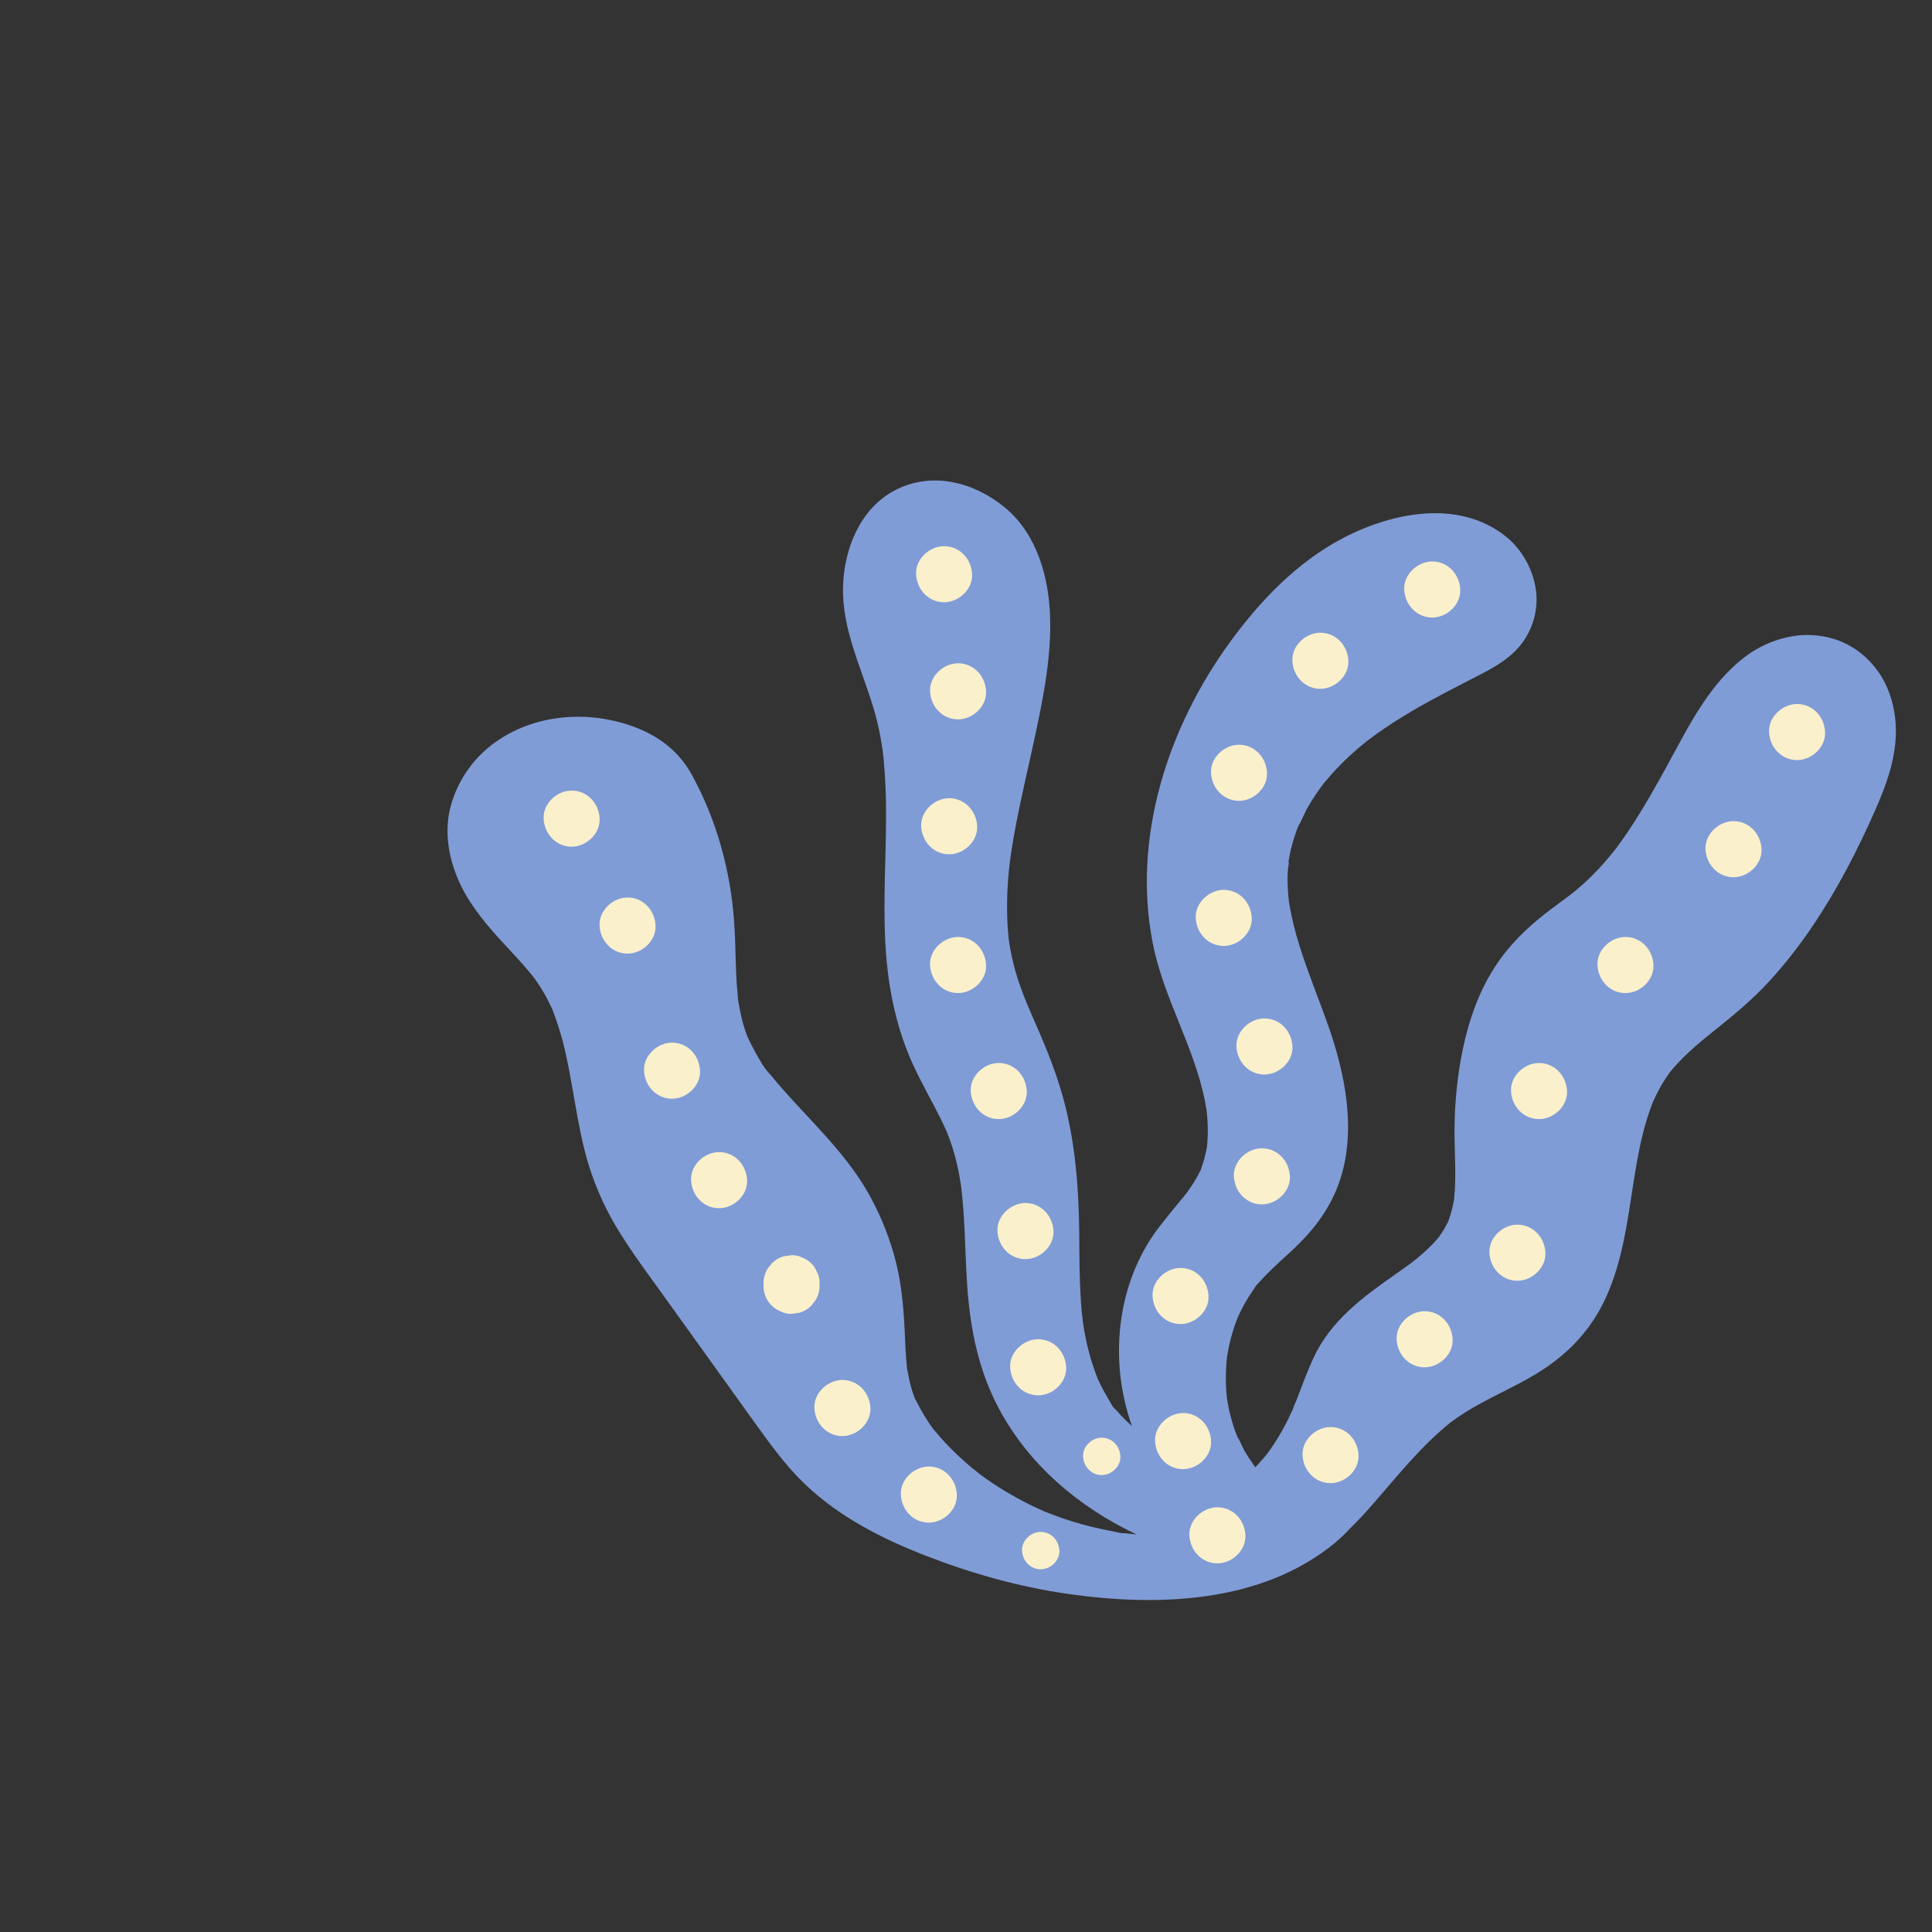 <svg xmlns="http://www.w3.org/2000/svg" xmlns:xlink="http://www.w3.org/1999/xlink" width="500" zoomAndPan="magnify" viewBox="0 0 375 375" height="500" preserveAspectRatio="xMidYMid meet" version="1.0"><rect x="0" y="0" width="375" height="375" fill="#333333" stroke="none"/><defs><clipPath id="92ec829edc"><path d="M 86.137 93 L 368 93 L 368 311 L 86.137 311 Z M 86.137 93 " clip-rule="nonzero"/></clipPath></defs><path fill="#809cd7" d="M 251.191 272.789 C 251.16 272.75 251.055 272.918 251.027 273.328 L 251.027 273.324 C 251.055 273.137 251.109 272.957 251.191 272.789 Z M 251.191 272.789 " fill-opacity="1" fill-rule="nonzero"/><path fill="#809cd7" d="M 240.367 279.172 C 240.285 279 240.191 278.832 240.086 278.672 L 240.086 278.68 C 240.188 278.84 240.277 279.004 240.367 279.172 Z M 240.367 279.172 " fill-opacity="1" fill-rule="nonzero"/><path fill="#809cd7" d="M 252 160.328 C 252.02 160.32 252.031 160.309 252.039 160.289 C 252.031 160.305 252.016 160.32 252 160.328 Z M 252 160.328 " fill-opacity="1" fill-rule="nonzero"/><path fill="#809cd7" d="M 238.215 271.844 C 238.27 272.07 238.328 272.141 238.145 271.352 C 238.148 271.383 238.152 271.414 238.152 271.441 C 238.176 271.578 238.195 271.711 238.215 271.844 Z M 238.215 271.844 " fill-opacity="1" fill-rule="nonzero"/><path fill="#809cd7" d="M 250.188 167.176 C 250.203 167.086 250.191 166.996 250.152 166.91 L 250.152 166.914 C 250.18 167 250.195 167.086 250.188 167.176 Z M 250.188 167.176 " fill-opacity="1" fill-rule="nonzero"/><path fill="#809cd7" d="M 210.246 257.004 C 210.242 256.977 210.238 256.938 210.234 256.898 C 210.238 256.941 210.242 256.98 210.246 257 Z M 210.246 257.004 " fill-opacity="1" fill-rule="nonzero"/><g clip-path="url(#92ec829edc)"><path fill="#809cd7" d="M 364.492 130.27 C 361.438 126.055 357.105 123.613 351.895 123.281 C 347.426 122.992 342.617 124.605 339.039 127.242 C 331.695 132.652 327.715 141.109 323.426 148.91 C 321.414 152.562 319.371 156.203 317.113 159.711 C 316.012 161.422 314.859 163.098 313.641 164.723 C 313.586 164.793 313.535 164.867 313.48 164.945 C 313.441 164.984 313.402 165.027 313.375 165.062 C 313.047 165.469 312.719 165.875 312.387 166.277 C 311.719 167.078 311.027 167.859 310.316 168.621 C 308.93 170.109 307.453 171.504 305.887 172.809 C 305.668 172.992 305.445 173.172 305.223 173.352 C 305.164 173.398 304.969 173.551 304.84 173.652 C 304.793 173.688 304.758 173.715 304.746 173.727 C 304.516 173.898 304.285 174.07 304.055 174.242 C 303.137 174.93 302.207 175.605 301.289 176.293 C 297.387 179.223 293.98 182.289 291.121 186.262 C 286.227 193.062 284.008 201.348 282.953 209.547 C 282.473 213.387 282.266 217.238 282.332 221.109 C 282.359 223.301 282.461 225.488 282.465 227.676 C 282.469 228.754 282.449 229.832 282.387 230.91 C 282.352 231.477 282.297 232.047 282.246 232.613 C 282.242 232.688 282.242 232.762 282.246 232.836 C 282.211 233.012 282.16 233.191 282.133 233.332 C 281.934 234.441 281.648 235.531 281.277 236.598 C 281.223 236.754 281.164 236.906 281.105 237.062 C 281.102 237.066 281.102 237.07 281.098 237.078 C 280.863 237.5 280.668 237.941 280.43 238.359 C 280.105 238.93 279.734 239.457 279.367 239.992 C 279.262 240.109 279.109 240.332 279.051 240.402 C 278.742 240.762 278.426 241.113 278.098 241.457 C 277.012 242.57 275.859 243.609 274.645 244.578 C 274.473 244.691 274.312 244.82 274.16 244.957 C 273.855 245.188 273.547 245.414 273.238 245.641 C 272.48 246.188 271.715 246.727 270.949 247.266 C 264.539 251.762 258.289 256.32 254.91 263.645 C 253.852 265.941 252.961 268.312 252.066 270.676 C 251.895 271.133 251.723 271.586 251.547 272.039 C 251.469 272.242 251.312 272.516 251.191 272.789 C 251.215 272.816 251.203 272.926 251.121 273.117 C 251.09 273.184 251.059 273.254 251.027 273.324 C 251.027 273.328 251.027 273.336 251.027 273.344 C 251.027 273.34 251.027 273.332 251.027 273.328 C 250.957 273.48 250.891 273.637 250.82 273.789 C 250.594 274.297 250.359 274.797 250.113 275.293 C 249.273 277.016 248.328 278.68 247.281 280.285 C 247.047 280.645 246.805 281.004 246.555 281.355 C 246.5 281.434 246.211 281.828 246.023 282.09 C 245.875 282.273 245.562 282.668 245.469 282.781 C 245.117 283.199 244.758 283.609 244.387 284.012 C 244.141 284.277 243.891 284.535 243.637 284.793 C 243.52 284.613 243.398 284.438 243.273 284.262 C 242.695 283.434 242.137 282.598 241.629 281.723 C 241.16 280.91 240.812 280 240.367 279.172 C 240.453 279.363 240.277 279.164 240.18 278.918 C 240.148 278.836 240.117 278.758 240.086 278.68 C 240.078 278.664 240.07 278.648 240.059 278.633 C 240.07 278.645 240.074 278.66 240.086 278.672 C 240.031 278.539 239.98 278.406 239.93 278.27 C 239.723 277.73 239.535 277.184 239.359 276.633 C 239.027 275.586 238.746 274.527 238.516 273.449 C 238.406 272.941 238.309 272.43 238.223 271.914 C 238.219 271.891 238.219 271.867 238.215 271.844 C 238.191 271.754 238.176 271.668 238.168 271.578 C 238.164 271.531 238.16 271.488 238.152 271.441 C 238.145 271.371 238.133 271.297 238.117 271.23 C 238.129 271.273 238.137 271.312 238.145 271.352 C 238.039 270.27 237.953 269.195 237.934 268.105 C 237.914 267.062 237.941 266.02 238.016 264.977 C 238.047 264.512 238.086 264.051 238.137 263.586 C 238.145 263.516 238.152 263.441 238.16 263.371 C 238.168 263.332 238.172 263.293 238.18 263.246 C 238.207 263.074 238.234 262.902 238.266 262.73 C 238.629 260.613 239.18 258.543 239.926 256.527 C 240.004 256.309 240.094 256.098 240.172 255.879 C 240.18 255.863 240.184 255.848 240.188 255.832 C 240.379 255.414 240.566 254.996 240.766 254.586 C 241.25 253.598 241.785 252.641 242.367 251.711 C 242.645 251.27 242.93 250.836 243.227 250.41 C 243.359 250.219 243.5 250.035 243.629 249.844 C 244.164 249.082 243.484 249.984 243.449 250.066 C 243.629 249.629 244.246 249.086 244.562 248.73 C 244.988 248.246 245.434 247.773 245.887 247.312 C 247.617 245.551 249.484 243.938 251.273 242.242 C 255.258 238.465 258.438 234.16 260.141 228.887 C 263.277 219.184 261.074 208.332 257.773 198.977 C 255.965 193.848 253.863 188.816 252.246 183.617 C 251.426 181.051 250.781 178.441 250.309 175.789 C 250.262 175.508 250.219 175.223 250.172 174.938 C 250.172 174.922 250.168 174.91 250.164 174.895 C 250.164 174.871 250.164 174.852 250.16 174.824 C 250.109 174.18 250.027 173.539 249.988 172.895 C 249.898 171.527 249.895 170.16 249.973 168.793 C 249.984 168.57 250.184 167.668 250.188 167.176 C 250.16 167.438 250.016 167.66 250.113 167.129 C 250.129 167.059 250.141 166.984 250.152 166.914 C 250.148 166.906 250.145 166.898 250.141 166.887 C 250.145 166.895 250.148 166.902 250.152 166.91 C 250.195 166.668 250.234 166.426 250.281 166.184 C 250.512 164.996 250.809 163.824 251.172 162.668 C 251.34 162.121 251.527 161.578 251.727 161.039 C 251.816 160.801 251.91 160.566 252 160.328 C 252 160.332 251.996 160.332 251.992 160.332 C 251.996 160.332 252 160.332 252 160.328 C 252.023 160.27 252.047 160.211 252.07 160.148 C 252.324 159.492 252.156 160.113 252.039 160.289 C 252.316 159.926 253.465 157.355 253.621 157.074 C 254.188 156.062 254.797 155.078 255.445 154.121 C 255.77 153.641 256.105 153.164 256.449 152.695 C 256.574 152.527 256.699 152.352 256.832 152.184 C 256.93 152.066 257.023 151.957 257.062 151.91 C 258.578 150.055 260.219 148.316 261.98 146.695 C 262.891 145.855 263.824 145.047 264.789 144.27 C 265.043 144.062 265.297 143.859 265.551 143.656 C 265.566 143.648 265.578 143.637 265.594 143.629 C 266.164 143.199 266.738 142.773 267.32 142.359 C 269.477 140.828 271.711 139.402 273.988 138.059 C 278.574 135.348 283.344 133.004 288.059 130.539 C 290.27 129.383 292.484 128.023 294.23 126.223 C 295.352 125.078 296.25 123.777 296.926 122.324 C 297.602 120.871 298.02 119.344 298.172 117.75 C 298.715 112.719 296.188 107.242 292.27 104.117 C 283.152 96.844 270.258 99.441 260.703 104.43 C 251.793 109.082 244.648 116.539 238.777 124.582 C 226.656 141.195 219.699 162.629 223.766 183.164 C 225.863 193.758 231.781 203.129 233.879 213.711 C 233.988 214.262 234.074 214.812 234.172 215.363 C 234.18 215.402 234.184 215.434 234.191 215.465 C 234.223 215.801 234.266 216.137 234.297 216.469 C 234.41 217.711 234.457 218.953 234.43 220.199 C 234.41 220.887 234.348 221.566 234.305 222.254 C 234.301 222.324 234.301 222.395 234.309 222.461 C 234.277 222.621 234.234 222.785 234.215 222.895 C 233.961 224.234 233.605 225.547 233.148 226.828 C 233.125 226.891 233.109 226.953 233.098 227.02 C 233.02 227.18 232.918 227.348 232.855 227.473 C 232.559 228.082 232.227 228.676 231.875 229.258 C 231.594 229.719 231.297 230.172 230.988 230.617 C 230.797 230.898 230.598 231.176 230.398 231.445 C 230.316 231.559 230.234 231.668 230.152 231.777 C 228.391 233.953 226.578 236.082 224.883 238.309 C 216.688 249.074 215.18 264.105 219.719 276.797 C 218.98 276.152 218.273 275.473 217.602 274.758 C 217.293 274.426 216.996 274.09 216.703 273.742 C 216.578 273.594 216.461 273.441 216.336 273.293 C 215.938 272.832 216.562 273.586 216.555 273.586 C 216.16 273.543 215.145 271.531 214.941 271.191 C 214.508 270.477 214.102 269.746 213.727 268.996 C 213.555 268.652 213.387 268.305 213.223 267.953 C 213.176 267.852 213.113 267.734 213.055 267.613 C 213.039 267.566 213.016 267.5 212.98 267.41 C 212.316 265.707 211.754 263.973 211.297 262.203 C 210.855 260.488 210.512 258.75 210.246 257.004 C 210.254 257.117 210.242 257.09 210.188 256.633 C 210.18 256.566 210.172 256.5 210.164 256.434 C 210.199 256.586 210.223 256.738 210.234 256.898 C 210.234 256.738 210.211 256.582 210.164 256.43 C 210.125 256.109 210.09 255.785 210.055 255.465 C 209.945 254.422 209.859 253.379 209.789 252.332 C 209.504 248 209.516 243.656 209.477 239.316 C 209.391 230.492 208.707 221.719 206.379 213.172 C 205.199 208.859 203.598 204.715 201.836 200.609 C 201.453 199.715 201.059 198.82 200.668 197.926 C 200.457 197.445 200.25 196.965 200.039 196.484 C 199.949 196.277 199.859 196.07 199.77 195.863 C 199.75 195.816 199.641 195.566 199.574 195.406 C 199.543 195.332 199.512 195.262 199.504 195.242 C 199.391 194.965 199.277 194.691 199.164 194.41 C 198.996 193.996 198.832 193.578 198.668 193.16 C 198.266 192.113 197.887 191.055 197.543 189.988 C 196.938 188.102 196.457 186.188 196.102 184.242 C 196.012 183.746 195.941 183.246 195.855 182.754 C 195.848 182.711 195.84 182.676 195.836 182.648 C 195.828 182.574 195.82 182.5 195.812 182.43 C 195.691 181.363 195.602 180.293 195.543 179.223 C 195.363 175.332 195.512 171.457 195.984 167.594 C 196.02 167.305 196.055 167.016 196.09 166.727 C 196.094 166.699 196.102 166.621 196.113 166.543 C 196.121 166.469 196.133 166.402 196.137 166.375 C 196.176 166.086 196.219 165.797 196.262 165.508 C 196.414 164.492 196.578 163.48 196.758 162.469 C 197.102 160.504 197.488 158.543 197.895 156.59 C 198.73 152.578 199.66 148.586 200.531 144.582 C 202.262 136.609 204.031 128.332 203.836 120.133 C 203.648 112.281 201.371 103.762 195.102 98.555 C 189.062 93.539 180.723 91.363 173.504 95.273 C 166.859 98.867 163.828 106.656 163.633 113.875 C 163.406 122.023 167.121 129.457 169.434 137.066 C 169.992 138.902 170.453 140.762 170.82 142.645 C 170.992 143.539 171.145 144.438 171.277 145.336 C 171.293 145.441 171.312 145.547 171.332 145.656 C 171.336 145.719 171.34 145.785 171.344 145.832 C 171.406 146.391 171.473 146.945 171.527 147.508 C 171.871 151.312 172.023 155.125 171.98 158.945 C 171.949 166.75 171.441 174.555 171.809 182.359 C 172.203 190.742 173.691 198.871 177.172 206.539 C 178.809 210.148 180.816 213.57 182.57 217.121 C 182.984 217.957 183.375 218.805 183.762 219.656 C 183.789 219.719 183.812 219.77 183.828 219.809 C 183.848 219.859 183.871 219.922 183.902 220.004 C 184.109 220.539 184.316 221.078 184.504 221.621 C 185.152 223.504 185.668 225.426 186.055 227.383 C 186.234 228.289 186.391 229.199 186.527 230.113 C 186.535 230.18 186.547 230.246 186.559 230.312 C 186.562 230.344 186.566 230.379 186.57 230.426 C 186.629 230.992 186.703 231.559 186.762 232.129 C 186.953 234.055 187.082 235.988 187.18 237.922 C 187.383 241.883 187.469 245.848 187.754 249.805 C 188.348 258.043 189.934 265.965 193.836 273.312 C 199.691 284.34 209.445 292.562 220.59 297.828 C 220.562 297.828 220.531 297.824 220.5 297.82 C 220.02 297.781 219.539 297.734 219.059 297.68 C 218.82 297.652 218.578 297.625 218.34 297.598 C 218.188 297.582 218.035 297.582 217.883 297.602 C 217.184 297.531 216.414 297.301 215.777 297.184 C 214.77 297 213.762 296.789 212.762 296.559 C 210.879 296.125 209.016 295.605 207.176 295.004 C 206.312 294.723 205.457 294.422 204.609 294.105 C 204.215 293.957 203.82 293.809 203.426 293.652 C 203.203 293.562 202.977 293.473 202.754 293.383 C 202.727 293.371 202.703 293.363 202.68 293.352 L 202.66 293.344 C 199.168 291.816 195.836 290 192.664 287.891 C 191.914 287.387 191.172 286.867 190.445 286.332 C 190.305 286.227 190.164 286.121 190.023 286.016 C 189.633 285.664 189.219 285.332 188.789 285.027 C 187.297 283.789 185.867 282.477 184.5 281.098 C 183.797 280.383 183.109 279.648 182.445 278.895 C 182.09 278.492 181.742 278.082 181.402 277.668 C 181.305 277.547 181.168 277.406 181.055 277.27 C 180.996 277.168 180.93 277.066 180.859 276.973 C 179.586 275.23 178.59 273.391 177.602 271.48 C 177.57 271.418 177.547 271.375 177.531 271.348 C 177.5 271.246 177.469 271.148 177.438 271.066 C 177.25 270.566 177.078 270.062 176.926 269.555 C 176.559 268.34 176.355 267.105 176.098 265.867 C 176.09 265.828 176.082 265.797 176.074 265.77 C 176.055 265.602 176.039 265.434 176.02 265.27 C 175.957 264.676 175.906 264.086 175.863 263.492 C 175.773 262.301 175.719 261.109 175.668 259.914 C 175.465 254.977 175.145 250.059 173.969 245.238 C 172.816 240.586 171.074 236.16 168.75 231.973 C 164.602 224.477 158.402 218.617 152.73 212.324 C 152.109 211.637 151.5 210.941 150.898 210.238 C 150.582 209.863 150.27 209.488 149.957 209.105 C 149.844 208.965 149.727 208.82 149.613 208.68 C 149.586 208.645 149.547 208.602 149.504 208.555 L 149.527 208.578 C 149.512 208.562 149.496 208.543 149.48 208.531 C 149.418 208.465 149.352 208.395 149.289 208.332 C 148.098 207.051 147.156 205.215 146.332 203.727 C 145.895 202.941 145.52 202.133 145.129 201.324 C 145.086 201.223 145.043 201.117 145.004 201.012 C 144.758 200.367 144.539 199.711 144.34 199.051 C 144.027 197.988 143.766 196.914 143.562 195.824 C 143.465 195.316 143.383 194.809 143.301 194.297 C 143.266 194.078 143.246 193.949 143.234 193.883 C 143.215 193.672 143.207 193.453 143.188 193.258 C 142.715 188.5 142.84 183.711 142.496 178.945 C 142.152 173.922 141.289 168.992 139.914 164.152 C 138.551 159.355 136.68 154.766 134.289 150.383 C 131.695 145.703 127.727 142.742 122.754 140.961 C 113.477 137.637 102.586 138.719 94.859 145.043 C 93.129 146.473 91.648 148.125 90.41 150 C 89.176 151.871 88.238 153.887 87.602 156.039 C 86.156 161.012 86.945 166.117 88.961 170.785 C 90.805 175.055 93.758 178.719 96.855 182.141 C 98.309 183.742 99.809 185.309 101.25 186.922 C 101.945 187.703 102.617 188.5 103.281 189.305 C 103.367 189.41 103.43 189.484 103.477 189.539 C 103.566 189.66 103.652 189.785 103.738 189.906 C 104.105 190.41 104.461 190.93 104.801 191.453 C 105.332 192.273 105.824 193.117 106.273 193.984 C 106.512 194.441 106.742 194.902 106.957 195.371 C 107.066 195.598 107.164 195.828 107.27 196.055 L 107.277 196.07 C 107.988 198.012 108.656 199.945 109.184 201.949 C 110.246 206.012 110.918 210.16 111.645 214.293 C 112.359 218.367 113.121 222.449 114.352 226.406 C 115.816 231.023 117.844 235.379 120.434 239.469 C 122.984 243.555 125.875 247.422 128.68 251.328 C 131.684 255.512 134.688 259.695 137.695 263.879 C 140.684 268.043 143.672 272.207 146.664 276.371 C 149.59 280.434 152.566 284.547 156.191 288.023 C 162.91 294.465 171.238 298.688 179.836 302.02 C 188.68 305.449 197.91 308.031 207.309 309.379 C 224.707 311.867 244.785 311.223 259.012 299.551 C 260.082 298.668 261.086 297.715 262.027 296.691 C 265.406 293.398 268.418 289.633 271.418 286.207 C 274.16 283.078 276.977 279.992 280.133 277.273 C 280.535 276.926 280.945 276.582 281.363 276.246 C 281.438 276.184 281.516 276.113 281.598 276.047 C 281.648 276.016 281.699 275.984 281.738 275.957 C 282.594 275.336 283.461 274.727 284.355 274.164 C 286.113 273.059 287.945 272.078 289.793 271.129 C 293.348 269.301 296.992 267.582 300.285 265.297 C 303.875 262.805 306.91 259.855 309.316 256.191 C 313.277 250.172 314.91 242.93 316.066 235.914 C 317.211 228.977 317.953 221.871 320.336 215.211 C 320.484 214.797 320.637 214.383 320.797 213.977 C 320.82 213.922 320.844 213.867 320.863 213.812 C 321.23 213.031 321.586 212.254 321.996 211.496 C 322.387 210.773 322.805 210.066 323.254 209.379 C 323.496 209.008 323.75 208.648 324.004 208.285 C 324.043 208.23 324.078 208.172 324.109 208.109 C 324.219 207.98 324.34 207.859 324.438 207.742 C 327.176 204.461 330.547 201.797 333.867 199.137 C 337.219 196.453 340.457 193.676 343.375 190.508 C 346.43 187.16 349.223 183.605 351.754 179.844 C 356.582 172.738 360.562 165.008 364.02 157.152 C 366.082 152.465 367.84 147.676 367.984 142.492 C 368.105 138.301 366.977 133.695 364.492 130.27 Z M 364.492 130.27 " fill-opacity="1" fill-rule="nonzero"/></g><path fill="#faf0cc" d="M 283.434 114.418 C 283.301 111.469 281.043 108.977 277.996 108.977 C 275.152 108.977 272.43 111.48 272.562 114.418 C 272.691 117.367 274.949 119.863 277.996 119.863 C 280.84 119.863 283.566 117.359 283.434 114.418 Z M 283.434 114.418 " fill-opacity="1" fill-rule="nonzero"/><path fill="#faf0cc" d="M 261.719 128.258 C 261.59 125.309 259.332 122.812 256.285 122.812 C 253.441 122.812 250.715 125.316 250.848 128.258 C 250.98 131.207 253.234 133.699 256.285 133.699 C 259.129 133.699 261.852 131.195 261.719 128.258 Z M 261.719 128.258 " fill-opacity="1" fill-rule="nonzero"/><path fill="#faf0cc" d="M 245.93 150 C 245.797 147.051 243.539 144.555 240.492 144.555 C 237.648 144.555 234.926 147.059 235.055 150 C 235.188 152.949 237.445 155.441 240.492 155.441 C 243.336 155.441 246.059 152.941 245.93 150 Z M 245.93 150 " fill-opacity="1" fill-rule="nonzero"/><path fill="#faf0cc" d="M 242.969 178.168 C 242.836 175.219 240.578 172.723 237.531 172.723 C 234.688 172.723 231.965 175.227 232.094 178.168 C 232.227 181.117 234.484 183.609 237.531 183.609 C 240.375 183.609 243.098 181.105 242.969 178.168 Z M 242.969 178.168 " fill-opacity="1" fill-rule="nonzero"/><path fill="#faf0cc" d="M 250.863 203.121 C 250.73 200.172 248.477 197.68 245.426 197.68 C 242.582 197.68 239.859 200.184 239.992 203.121 C 240.121 206.07 242.379 208.566 245.426 208.566 C 248.27 208.566 250.996 206.062 250.863 203.121 Z M 250.863 203.121 " fill-opacity="1" fill-rule="nonzero"/><path fill="#faf0cc" d="M 250.371 228.324 C 250.238 225.375 247.98 222.883 244.934 222.883 C 242.09 222.883 239.367 225.387 239.496 228.324 C 239.629 231.273 241.887 233.77 244.934 233.77 C 247.777 233.77 250.5 231.266 250.371 228.324 Z M 250.371 228.324 " fill-opacity="1" fill-rule="nonzero"/><path fill="#faf0cc" d="M 234.578 251.551 C 234.445 248.602 232.191 246.105 229.141 246.105 C 226.297 246.105 223.574 248.609 223.707 251.551 C 223.836 254.5 226.094 256.996 229.141 256.996 C 231.984 256.996 234.711 254.492 234.578 251.551 Z M 234.578 251.551 " fill-opacity="1" fill-rule="nonzero"/><path fill="#faf0cc" d="M 235.07 279.719 C 234.941 276.77 232.684 274.273 229.637 274.273 C 226.793 274.273 224.066 276.777 224.199 279.719 C 224.332 282.668 226.59 285.16 229.637 285.16 C 232.48 285.16 235.203 282.656 235.07 279.719 Z M 235.07 279.719 " fill-opacity="1" fill-rule="nonzero"/><path fill="#faf0cc" d="M 354.25 142.094 C 354.117 139.145 351.859 136.648 348.812 136.648 C 345.969 136.648 343.246 139.152 343.375 142.094 C 343.508 145.043 345.766 147.535 348.812 147.535 C 351.656 147.535 354.379 145.031 354.25 142.094 Z M 354.25 142.094 " fill-opacity="1" fill-rule="nonzero"/><path fill="#faf0cc" d="M 341.91 164.824 C 341.781 161.875 339.523 159.383 336.477 159.383 C 333.633 159.383 330.906 161.887 331.039 164.824 C 331.172 167.773 333.43 170.27 336.477 170.27 C 339.32 170.27 342.043 167.766 341.91 164.824 Z M 341.91 164.824 " fill-opacity="1" fill-rule="nonzero"/><path fill="#faf0cc" d="M 320.938 187.309 C 320.805 184.359 318.551 181.867 315.504 181.867 C 312.66 181.867 309.934 184.371 310.066 187.309 C 310.199 190.258 312.453 192.754 315.504 192.754 C 318.344 192.754 321.07 190.25 320.938 187.309 Z M 320.938 187.309 " fill-opacity="1" fill-rule="nonzero"/><path fill="#faf0cc" d="M 304.16 211.77 C 304.027 208.82 301.77 206.328 298.723 206.328 C 295.879 206.328 293.156 208.832 293.289 211.77 C 293.418 214.719 295.676 217.215 298.723 217.215 C 301.566 217.215 304.293 214.711 304.16 211.77 Z M 304.16 211.77 " fill-opacity="1" fill-rule="nonzero"/><path fill="#faf0cc" d="M 299.965 243.148 C 299.832 240.199 297.578 237.707 294.527 237.707 C 291.688 237.707 288.961 240.211 289.094 243.148 C 289.227 246.098 291.48 248.594 294.527 248.594 C 297.371 248.594 300.098 246.09 299.965 243.148 Z M 299.965 243.148 " fill-opacity="1" fill-rule="nonzero"/><path fill="#faf0cc" d="M 281.953 259.953 C 281.82 257.004 279.562 254.508 276.516 254.508 C 273.672 254.508 270.949 257.012 271.082 259.953 C 271.211 262.902 273.469 265.395 276.516 265.395 C 279.359 265.395 282.086 262.891 281.953 259.953 Z M 281.953 259.953 " fill-opacity="1" fill-rule="nonzero"/><path fill="#faf0cc" d="M 263.695 282.438 C 263.562 279.488 261.305 276.992 258.258 276.992 C 255.414 276.992 252.691 279.496 252.82 282.438 C 252.953 285.387 255.211 287.879 258.258 287.879 C 261.102 287.879 263.824 285.375 263.695 282.438 Z M 263.695 282.438 " fill-opacity="1" fill-rule="nonzero"/><path fill="#faf0cc" d="M 188.684 111.453 C 188.551 108.504 186.297 106.012 183.246 106.012 C 180.406 106.012 177.68 108.516 177.812 111.453 C 177.945 114.402 180.199 116.898 183.246 116.898 C 186.09 116.898 188.816 114.395 188.684 111.453 Z M 188.684 111.453 " fill-opacity="1" fill-rule="nonzero"/><path fill="#faf0cc" d="M 191.398 134.188 C 191.266 131.238 189.008 128.742 185.961 128.742 C 183.117 128.742 180.395 131.246 180.527 134.188 C 180.656 137.137 182.914 139.629 185.961 139.629 C 188.805 139.629 191.531 137.125 191.398 134.188 Z M 191.398 134.188 " fill-opacity="1" fill-rule="nonzero"/><path fill="#faf0cc" d="M 189.672 160.379 C 189.539 157.43 187.281 154.934 184.234 154.934 C 181.391 154.934 178.668 157.438 178.797 160.379 C 178.93 163.328 181.188 165.82 184.234 165.82 C 187.078 165.82 189.801 163.316 189.672 160.379 Z M 189.672 160.379 " fill-opacity="1" fill-rule="nonzero"/><path fill="#faf0cc" d="M 191.398 187.309 C 191.266 184.359 189.008 181.867 185.961 181.867 C 183.117 181.867 180.395 184.371 180.527 187.309 C 180.656 190.258 182.914 192.754 185.961 192.754 C 188.805 192.754 191.531 190.25 191.398 187.309 Z M 191.398 187.309 " fill-opacity="1" fill-rule="nonzero"/><path fill="#faf0cc" d="M 199.293 211.77 C 199.16 208.82 196.906 206.328 193.859 206.328 C 191.016 206.328 188.289 208.832 188.422 211.77 C 188.555 214.719 190.809 217.215 193.859 217.215 C 196.703 217.215 199.426 214.711 199.293 211.77 Z M 199.293 211.77 " fill-opacity="1" fill-rule="nonzero"/><path fill="#faf0cc" d="M 204.477 238.949 C 204.344 236 202.086 233.508 199.039 233.508 C 196.195 233.508 193.473 236.012 193.602 238.949 C 193.734 241.898 195.992 244.395 199.039 244.395 C 201.883 244.395 204.605 241.891 204.477 238.949 Z M 204.477 238.949 " fill-opacity="1" fill-rule="nonzero"/><path fill="#faf0cc" d="M 206.941 265.387 C 206.812 262.438 204.555 259.945 201.508 259.945 C 198.664 259.945 195.938 262.449 196.07 265.387 C 196.203 268.336 198.461 270.832 201.508 270.832 C 204.352 270.832 207.074 268.328 206.941 265.387 Z M 206.941 265.387 " fill-opacity="1" fill-rule="nonzero"/><path fill="#faf0cc" d="M 116.387 158.895 C 116.258 155.945 114 153.449 110.953 153.449 C 108.109 153.449 105.383 155.953 105.516 158.895 C 105.648 161.844 107.906 164.34 110.953 164.34 C 113.797 164.34 116.52 161.836 116.387 158.895 Z M 116.387 158.895 " fill-opacity="1" fill-rule="nonzero"/><path fill="#faf0cc" d="M 127.246 179.648 C 127.113 176.699 124.855 174.207 121.809 174.207 C 118.965 174.207 116.242 176.711 116.371 179.648 C 116.504 182.598 118.762 185.094 121.809 185.094 C 124.652 185.094 127.375 182.59 127.246 179.648 Z M 127.246 179.648 " fill-opacity="1" fill-rule="nonzero"/><path fill="#faf0cc" d="M 135.879 207.816 C 135.75 204.867 133.492 202.375 130.445 202.375 C 127.602 202.375 124.879 204.879 125.008 207.816 C 125.141 210.766 127.398 213.262 130.445 213.262 C 133.289 213.262 136.012 210.758 135.879 207.816 Z M 135.879 207.816 " fill-opacity="1" fill-rule="nonzero"/><path fill="#faf0cc" d="M 145.012 229.066 C 144.879 226.117 142.621 223.621 139.574 223.621 C 136.73 223.621 134.008 226.125 134.137 229.066 C 134.27 232.016 136.527 234.512 139.574 234.512 C 142.418 234.512 145.141 232.008 145.012 229.066 Z M 145.012 229.066 " fill-opacity="1" fill-rule="nonzero"/><path fill="#faf0cc" d="M 158.605 246.984 C 158.359 246.316 157.984 245.734 157.484 245.23 C 156.98 244.73 156.398 244.352 155.734 244.105 C 155.078 243.758 154.379 243.602 153.637 243.637 C 153.156 243.703 152.676 243.766 152.195 243.832 C 151.27 244.086 150.473 244.551 149.793 245.23 C 149.512 245.598 149.227 245.965 148.945 246.332 C 148.449 247.18 148.199 248.098 148.203 249.078 L 148.203 249.574 C 148.195 250.109 148.266 250.633 148.418 251.148 C 148.57 251.66 148.797 252.141 149.094 252.586 C 149.395 253.031 149.754 253.418 150.168 253.754 C 150.586 254.09 151.047 254.355 151.543 254.551 C 152.199 254.895 152.898 255.051 153.637 255.02 C 154.121 254.953 154.602 254.887 155.082 254.824 C 156.008 254.566 156.805 254.102 157.484 253.422 C 157.766 253.055 158.051 252.688 158.332 252.32 C 158.828 251.473 159.078 250.559 159.074 249.574 L 159.074 249.078 C 159.109 248.34 158.953 247.641 158.605 246.984 Z M 158.605 246.984 " fill-opacity="1" fill-rule="nonzero"/><path fill="#faf0cc" d="M 168.945 273.293 C 168.812 270.344 166.555 267.852 163.508 267.852 C 160.664 267.852 157.941 270.355 158.074 273.293 C 158.203 276.242 160.461 278.738 163.508 278.738 C 166.352 278.738 169.074 276.234 168.945 273.293 Z M 168.945 273.293 " fill-opacity="1" fill-rule="nonzero"/><path fill="#faf0cc" d="M 185.723 290.098 C 185.59 287.145 183.336 284.652 180.285 284.652 C 177.445 284.652 174.719 287.156 174.852 290.098 C 174.984 293.047 177.238 295.539 180.285 295.539 C 183.129 295.539 185.855 293.035 185.723 290.098 Z M 185.723 290.098 " fill-opacity="1" fill-rule="nonzero"/><path fill="#faf0cc" d="M 241.734 298.004 C 241.602 295.055 239.344 292.559 236.297 292.559 C 233.453 292.559 230.73 295.062 230.863 298.004 C 230.992 300.953 233.25 303.445 236.297 303.445 C 239.141 303.445 241.863 300.941 241.734 298.004 Z M 241.734 298.004 " fill-opacity="1" fill-rule="nonzero"/><path fill="#faf0cc" d="M 202 297.34 C 200.105 297.34 198.289 299.008 198.375 300.969 C 198.465 302.934 199.969 304.598 202 304.598 C 203.895 304.598 205.711 302.926 205.625 300.969 C 205.535 299 204.031 297.34 202 297.34 Z M 202 297.34 " fill-opacity="1" fill-rule="nonzero"/><path fill="#faf0cc" d="M 213.844 279.055 C 211.949 279.055 210.133 280.723 210.219 282.684 C 210.309 284.648 211.812 286.312 213.844 286.312 C 215.738 286.312 217.555 284.645 217.469 282.684 C 217.379 280.719 215.875 279.055 213.844 279.055 Z M 213.844 279.055 " fill-opacity="1" fill-rule="nonzero"/></svg>